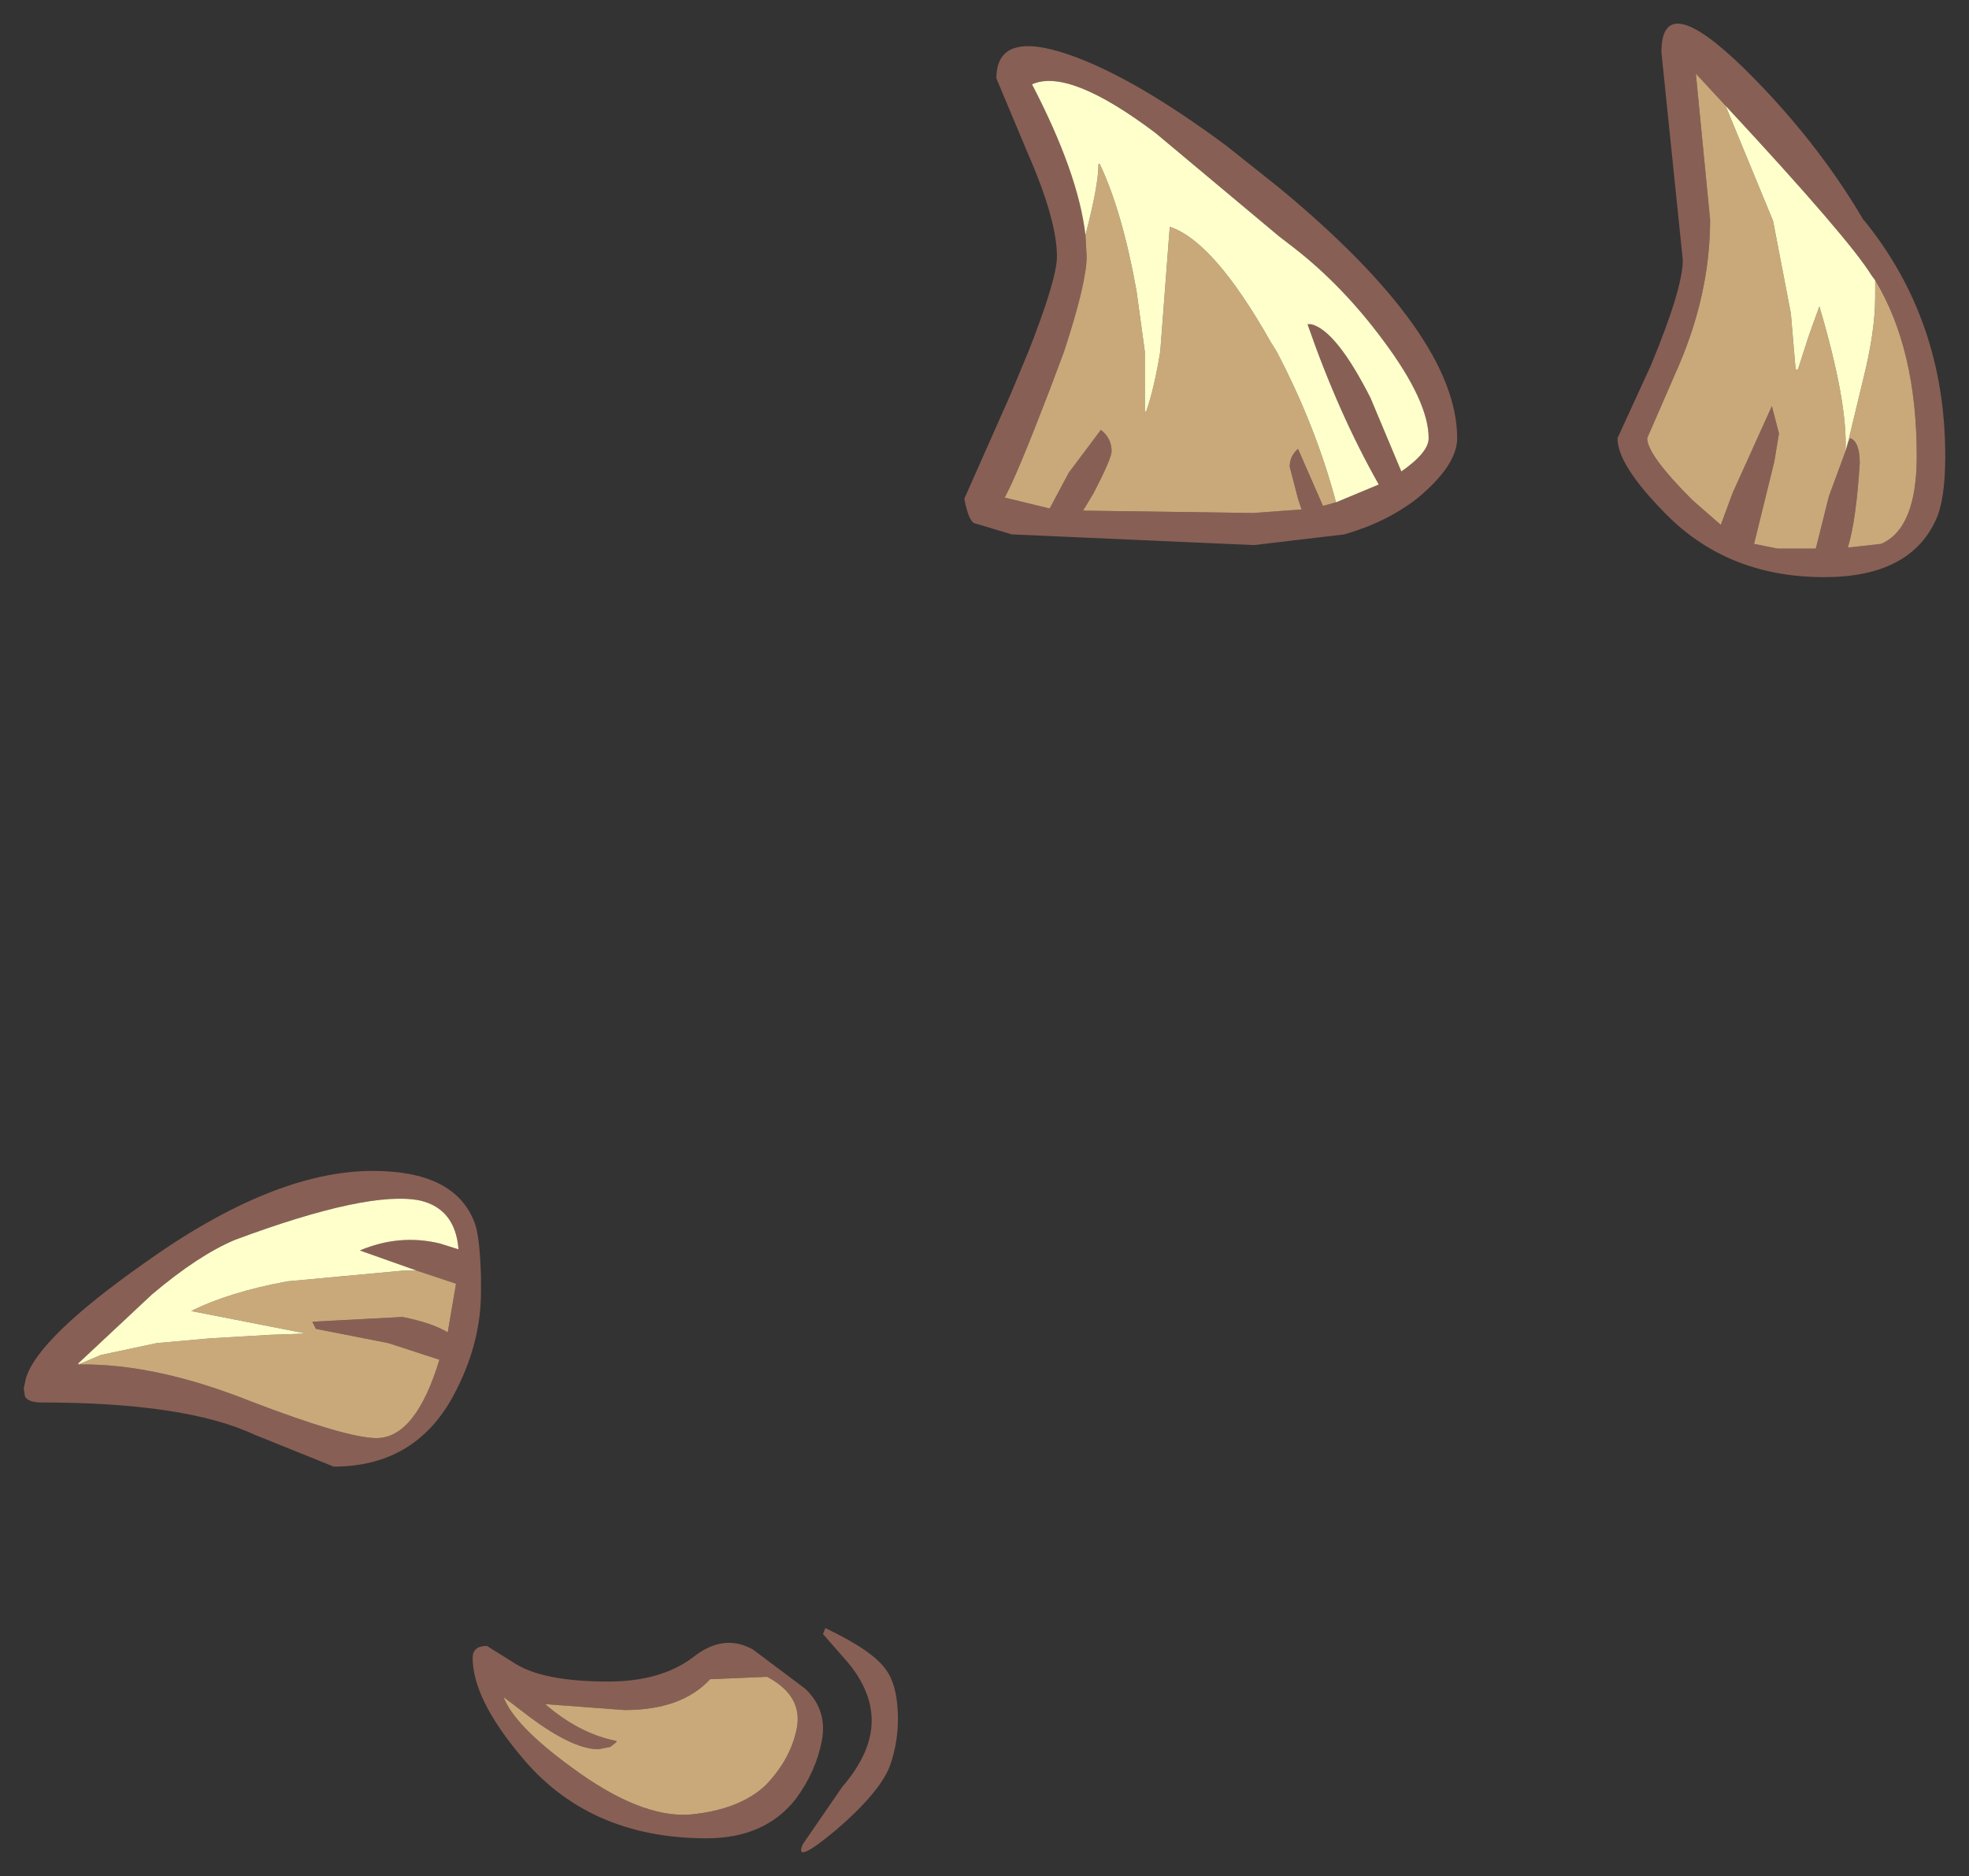 <?xml version="1.0" encoding="UTF-8" standalone="no"?>
<svg xmlns:xlink="http://www.w3.org/1999/xlink" height="79px" width="82.9px" xmlns="http://www.w3.org/2000/svg">
  <rect width="100%" height="100%" fill="#333333" stroke="none"/>
  <g transform="matrix(1.0, 0.0, 0.0, 1.0, 54.45, 74.85)">
    <path d="M18.2 -70.4 L16.95 -71.75 17.55 -65.6 Q17.55 -62.55 16.25 -59.5 L14.9 -56.4 Q14.9 -55.7 16.8 -53.8 L18.0 -52.75 18.5 -54.1 20.15 -57.75 20.45 -56.6 20.25 -55.4 19.4 -51.95 20.4 -51.75 22.0 -51.75 22.55 -53.95 23.25 -55.85 23.35 -56.2 23.45 -56.4 Q23.85 -56.25 23.85 -55.35 23.7 -52.95 23.35 -51.8 L23.4 -51.8 24.75 -51.95 Q26.25 -52.6 26.25 -55.65 26.25 -60.15 24.5 -63.05 L24.35 -63.25 Q23.4 -64.8 18.2 -70.4 M18.95 -72.0 Q22.0 -69.0 24.0 -65.6 L24.05 -65.55 Q27.45 -61.35 27.45 -55.65 27.45 -53.8 27.05 -52.95 25.95 -50.55 22.35 -50.55 18.2 -50.55 15.55 -53.35 13.65 -55.3 13.65 -56.4 L15.05 -59.45 Q16.4 -62.7 16.4 -63.9 L15.5 -72.65 Q15.5 -75.35 18.95 -72.0 M1.8 -53.7 L3.6 -54.45 Q1.9 -57.45 0.6 -61.2 L0.75 -61.2 Q1.8 -60.95 3.25 -58.1 L4.55 -55.0 Q5.7 -55.8 5.7 -56.4 5.7 -57.95 3.8 -60.5 2.1 -62.8 0.05 -64.4 L-0.6 -64.9 -5.8 -69.25 Q-9.45 -72.0 -11.0 -71.3 -9.05 -67.55 -8.75 -64.95 L-8.7 -64.05 Q-8.7 -62.95 -9.65 -60.05 L-10.25 -58.45 Q-11.65 -54.8 -12.15 -53.9 L-10.3 -53.45 -10.25 -53.45 -9.45 -54.95 -8.1 -56.75 Q-7.65 -56.4 -7.65 -55.85 -7.65 -55.55 -8.4 -54.1 L-8.85 -53.35 -1.7 -53.25 0.35 -53.4 0.2 -53.85 -0.15 -55.2 Q-0.15 -55.65 0.2 -55.95 L1.25 -53.55 1.8 -53.7 M2.15 -52.35 L-1.65 -51.9 -11.85 -52.35 -13.35 -52.8 Q-13.65 -52.8 -13.85 -53.85 L-11.9 -58.25 -11.15 -60.05 Q-9.95 -63.1 -9.95 -64.05 -9.95 -65.6 -11.2 -68.45 L-12.5 -71.55 Q-12.5 -73.6 -9.45 -72.55 -6.7 -71.6 -2.8 -68.7 L-0.6 -66.95 Q6.9 -60.75 6.9 -56.4 6.9 -55.25 5.2 -53.85 3.9 -52.85 2.15 -52.35 M-51.15 -17.4 Q-47.9 -17.45 -43.9 -15.85 -39.85 -14.3 -38.6 -14.3 -36.95 -14.3 -35.95 -17.6 L-38.1 -18.3 -41.15 -18.9 -41.3 -19.2 -37.5 -19.4 Q-36.25 -19.15 -35.6 -18.75 L-35.25 -20.8 -36.9 -21.35 -39.3 -22.2 Q-37.65 -22.9 -35.95 -22.5 L-35.15 -22.25 -35.15 -22.0 -35.15 -22.3 Q-35.3 -23.95 -36.75 -24.3 -38.9 -24.75 -44.55 -22.65 -46.1 -22.0 -48.05 -20.35 L-51.15 -17.45 -51.15 -17.4 M-53.35 -16.85 Q-52.8 -18.55 -48.4 -21.65 -42.95 -25.55 -38.75 -25.55 -35.35 -25.55 -34.5 -23.45 -34.25 -22.9 -34.2 -21.1 L-34.2 -20.45 Q-34.2 -18.4 -35.2 -16.4 -36.8 -13.1 -40.4 -13.1 L-43.75 -14.45 Q-46.65 -15.8 -52.7 -15.8 -53.25 -15.8 -53.4 -16.05 L-53.45 -16.4 -53.35 -16.85 M-33.95 -5.55 L-32.75 -4.8 Q-31.55 -4.05 -28.85 -4.05 -26.65 -4.05 -25.3 -5.05 -24.0 -6.1 -22.75 -5.4 L-20.55 -3.75 Q-19.6 -2.85 -19.85 -1.55 -20.1 -0.25 -20.95 0.9 -22.25 2.55 -24.7 2.55 -29.7 2.55 -32.55 -0.95 -34.55 -3.35 -34.55 -5.05 -34.55 -5.55 -33.95 -5.55 M-33.25 -3.4 Q-32.8 -2.2 -30.4 -0.45 -27.5 1.7 -25.4 1.55 -23.3 1.35 -22.2 0.3 -21.15 -0.8 -20.9 -2.1 -20.65 -3.45 -22.15 -4.25 L-24.55 -4.15 Q-25.75 -2.85 -28.15 -2.85 L-31.5 -3.1 Q-30.05 -1.85 -28.5 -1.55 L-28.5 -1.5 -28.75 -1.3 -29.25 -1.2 Q-30.4 -1.2 -32.4 -2.75 L-33.25 -3.4 M-17.0 -0.45 Q-17.45 0.65 -19.25 2.2 -21.05 3.7 -20.65 2.8 L-19.0 0.4 Q-17.75 -1.05 -17.75 -2.4 -17.75 -3.65 -18.75 -4.85 L-19.8 -6.05 -19.7 -6.3 Q-17.7 -5.35 -17.15 -4.55 -16.7 -3.95 -16.65 -2.75 -16.6 -1.55 -17.0 -0.45" fill="#885f55" fill-rule="evenodd" stroke="none"/>
    <path d="M23.25 -55.85 L22.55 -53.95 22.0 -51.75 20.4 -51.75 19.4 -51.95 20.25 -55.4 20.45 -56.6 20.15 -57.75 18.5 -54.1 18.0 -52.75 16.8 -53.8 Q14.9 -55.7 14.9 -56.4 L16.25 -59.5 Q17.55 -62.55 17.55 -65.6 L16.95 -71.75 18.2 -70.4 20.2 -65.55 20.95 -61.65 21.15 -59.3 21.25 -59.3 21.7 -60.7 22.15 -61.95 Q23.35 -57.9 23.25 -55.85 M24.5 -63.05 Q26.25 -60.15 26.25 -55.65 26.25 -52.6 24.75 -51.95 L23.4 -51.8 23.35 -51.8 Q23.7 -52.95 23.85 -55.35 23.85 -56.25 23.45 -56.4 L23.35 -56.2 24.0 -58.9 Q24.5 -60.9 24.5 -62.35 L24.5 -63.05 M-8.75 -64.95 Q-8.2 -67.05 -8.2 -67.95 L-8.15 -67.95 Q-7.2 -65.95 -6.6 -62.6 L-6.25 -60.05 -6.25 -57.55 -6.2 -57.5 Q-5.85 -58.5 -5.6 -60.05 L-5.2 -65.3 Q-3.35 -64.7 -0.95 -60.45 L-0.7 -60.05 Q0.95 -56.9 1.8 -53.7 L1.25 -53.55 0.2 -55.95 Q-0.15 -55.65 -0.15 -55.2 L0.2 -53.85 0.35 -53.4 -1.7 -53.25 -8.85 -53.35 -8.4 -54.1 Q-7.65 -55.55 -7.65 -55.85 -7.65 -56.4 -8.1 -56.75 L-9.45 -54.95 -10.25 -53.45 -10.3 -53.45 -12.15 -53.9 Q-11.65 -54.8 -10.25 -58.45 L-9.65 -60.05 Q-8.7 -62.95 -8.7 -64.05 L-8.75 -64.95 M-51.15 -17.4 L-50.2 -17.8 -47.85 -18.3 -45.6 -18.5 -43.05 -18.65 -41.55 -18.7 -46.4 -19.65 Q-44.8 -20.45 -42.35 -20.9 L-37.5 -21.35 -36.9 -21.35 -35.25 -20.8 -35.6 -18.75 Q-36.25 -19.15 -37.5 -19.4 L-41.3 -19.2 -41.15 -18.9 -38.1 -18.3 -35.95 -17.6 Q-36.95 -14.3 -38.6 -14.3 -39.85 -14.3 -43.9 -15.85 -47.9 -17.45 -51.15 -17.4 M-33.25 -3.4 L-32.4 -2.75 Q-30.4 -1.2 -29.25 -1.2 L-28.75 -1.3 -28.5 -1.5 -28.5 -1.55 Q-30.05 -1.85 -31.5 -3.1 L-28.15 -2.85 Q-25.75 -2.85 -24.55 -4.15 L-22.15 -4.25 Q-20.65 -3.45 -20.9 -2.1 -21.15 -0.8 -22.2 0.3 -23.3 1.35 -25.4 1.55 -27.5 1.7 -30.4 -0.45 -32.8 -2.2 -33.25 -3.4" fill="#c9a97a" fill-rule="evenodd" stroke="none"/>
    <path d="M18.2 -70.4 Q23.4 -64.8 24.35 -63.25 L24.5 -63.05 24.5 -62.35 Q24.5 -60.9 24.0 -58.9 L23.35 -56.2 23.25 -55.85 Q23.35 -57.9 22.15 -61.95 L21.7 -60.7 21.25 -59.3 21.15 -59.3 20.95 -61.65 20.2 -65.55 18.2 -70.4 M-8.75 -64.95 Q-9.05 -67.55 -11.0 -71.3 -9.45 -72.0 -5.8 -69.25 L-0.6 -64.9 0.05 -64.4 Q2.1 -62.8 3.8 -60.5 5.7 -57.95 5.7 -56.4 5.7 -55.8 4.55 -55.0 L3.25 -58.1 Q1.8 -60.95 0.75 -61.2 L0.6 -61.2 Q1.9 -57.45 3.6 -54.45 L1.8 -53.7 Q0.95 -56.9 -0.7 -60.05 L-0.95 -60.45 Q-3.35 -64.7 -5.2 -65.3 L-5.6 -60.05 Q-5.85 -58.5 -6.2 -57.5 L-6.25 -57.55 -6.25 -60.05 -6.6 -62.6 Q-7.2 -65.95 -8.15 -67.95 L-8.2 -67.95 Q-8.2 -67.05 -8.75 -64.95 M-36.9 -21.35 L-37.5 -21.35 -42.35 -20.9 Q-44.8 -20.45 -46.4 -19.65 L-41.55 -18.7 -43.05 -18.65 -45.6 -18.5 -47.85 -18.3 -50.2 -17.8 -51.15 -17.4 -51.15 -17.45 -48.05 -20.35 Q-46.1 -22.0 -44.55 -22.65 -38.9 -24.75 -36.75 -24.3 -35.3 -23.95 -35.15 -22.3 L-35.15 -22.25 -35.95 -22.5 Q-37.65 -22.9 -39.3 -22.2 L-36.9 -21.35" fill="#ffffcc" fill-rule="evenodd" stroke="none"/>
  </g>
</svg>